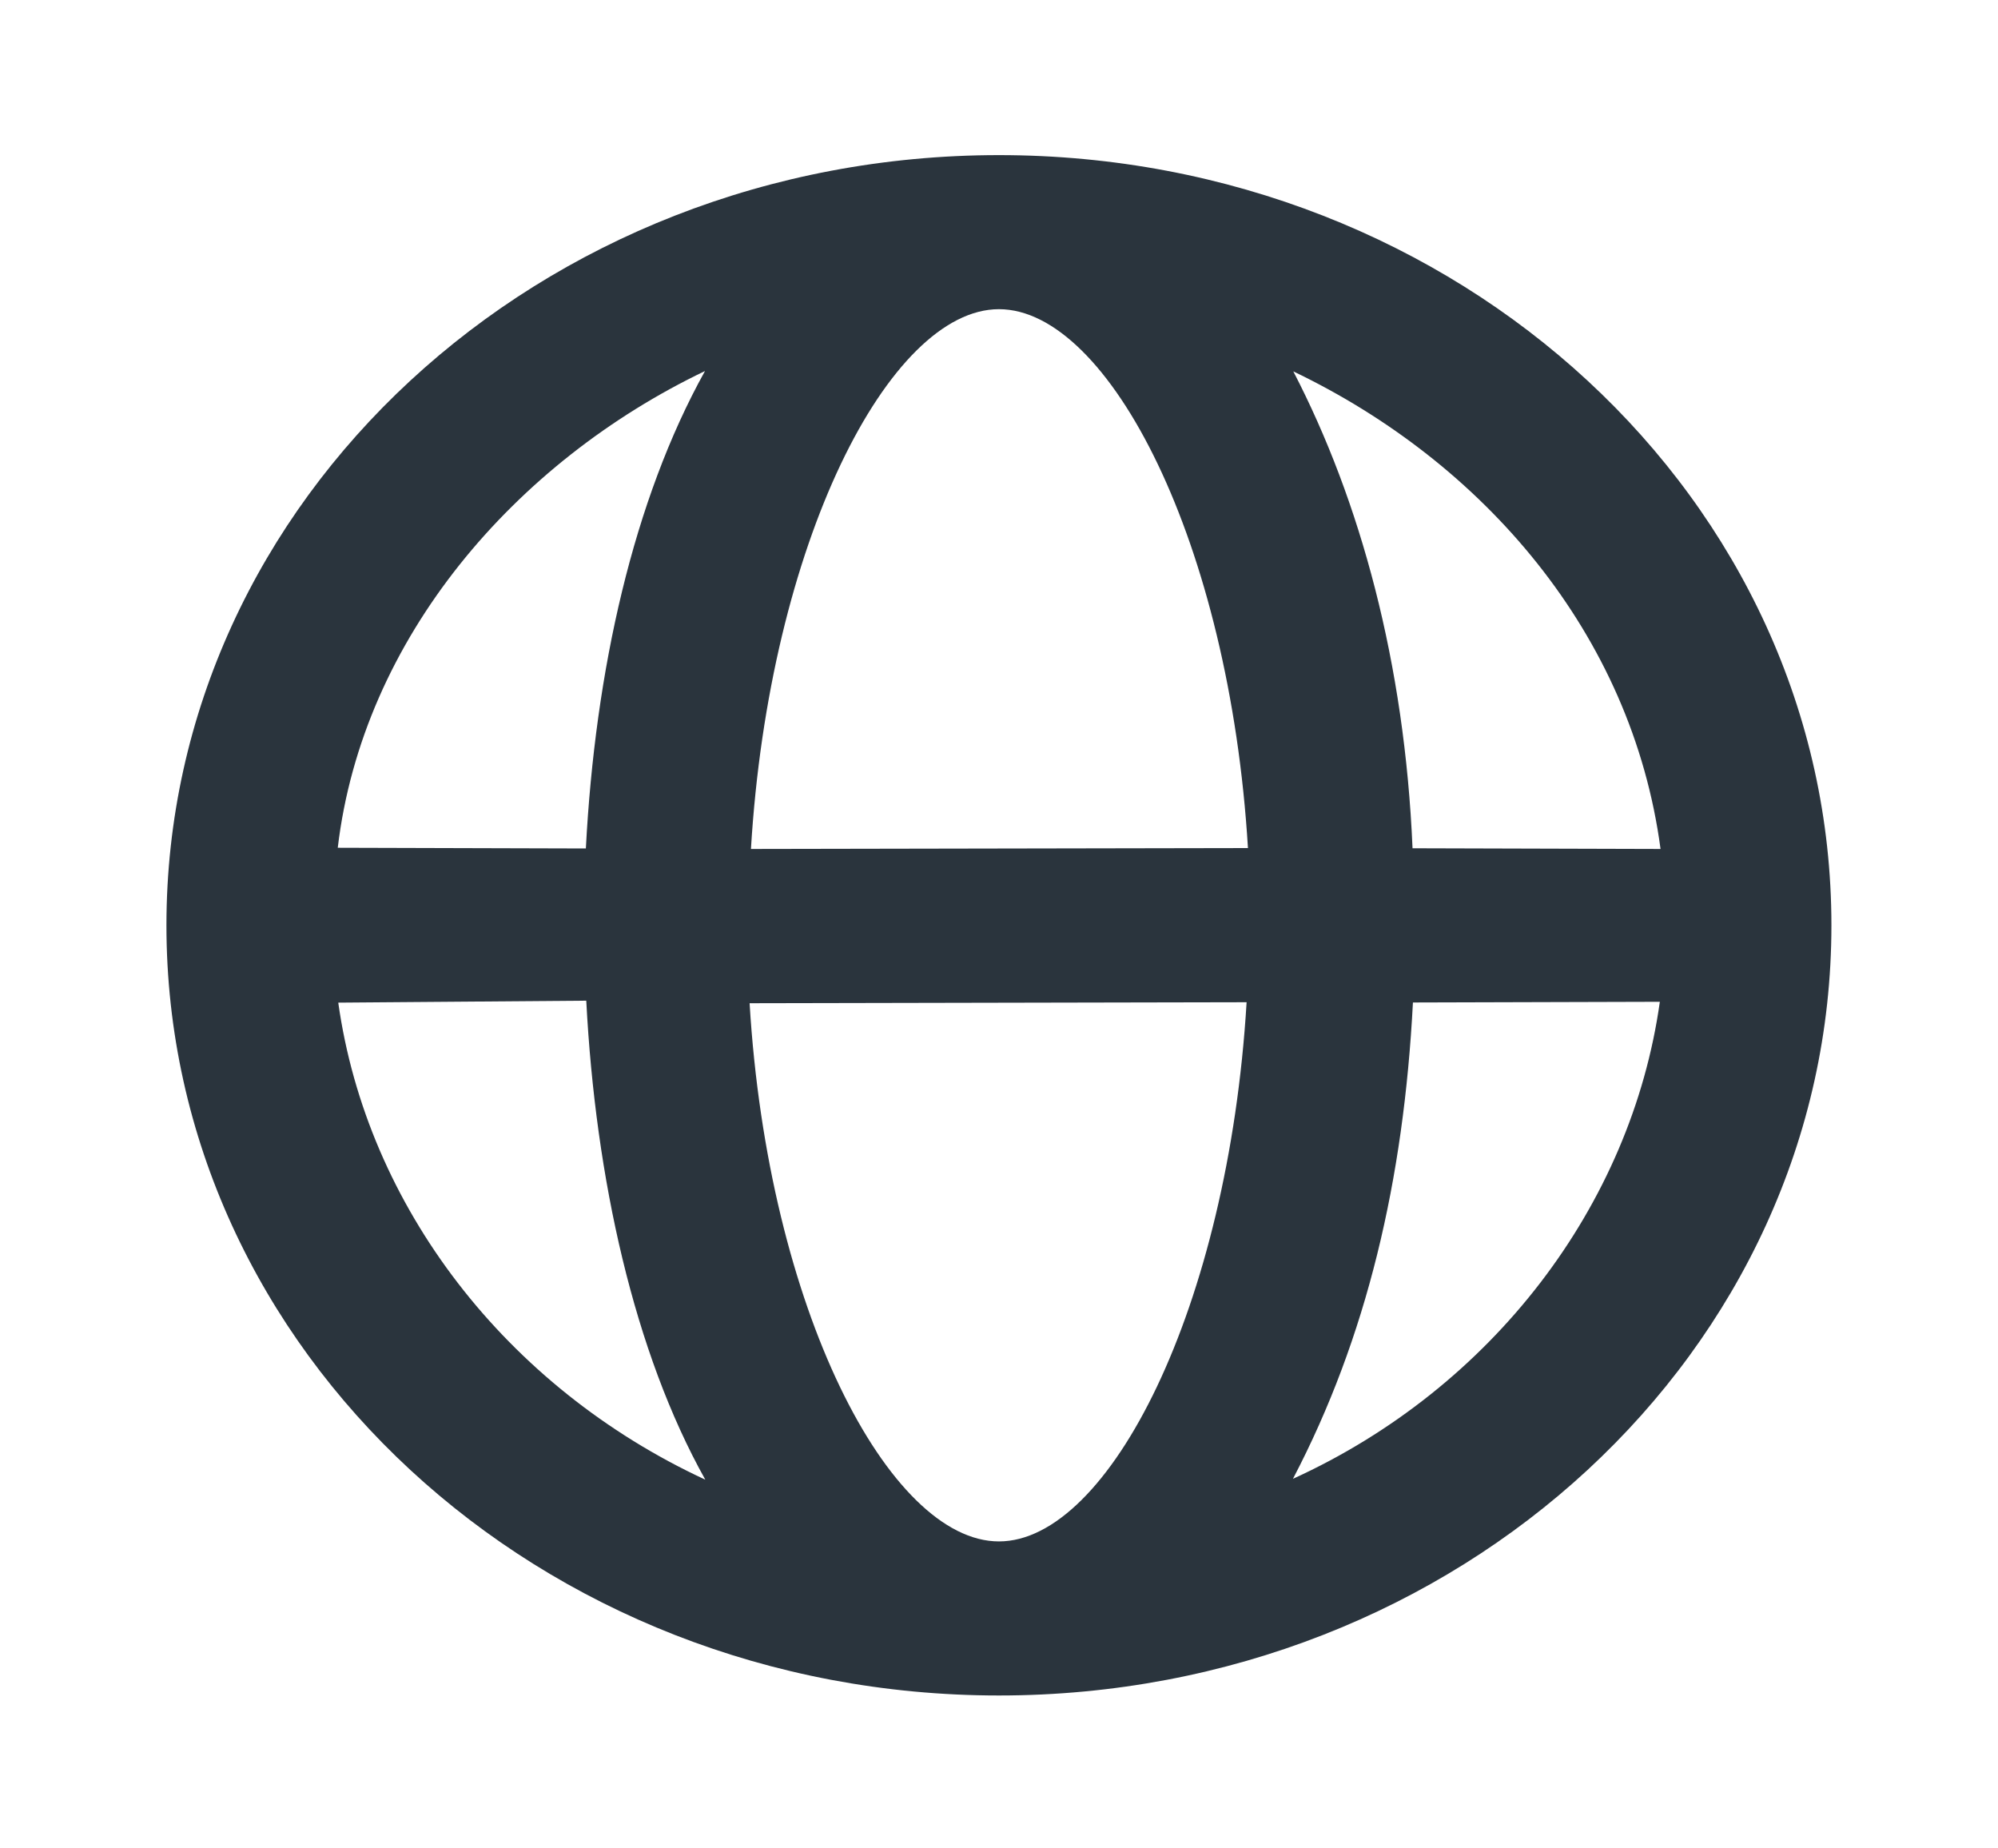 <svg width="40" height="37" viewBox="0 0 40 37" fill="none" xmlns="http://www.w3.org/2000/svg">
<path d="M19.999 3.105C10.794 3.105 3.332 10.008 3.332 18.522C3.332 27.037 10.794 33.939 19.999 33.939C29.204 33.939 36.665 27.037 36.665 18.522C36.665 10.008 29.204 3.105 19.999 3.105ZM19.999 6.189C22.199 6.189 24.615 10.863 24.984 16.976L15.034 16.994C15.4 10.882 17.799 6.189 19.999 6.189ZM14.114 7.427C12.68 10.006 11.914 13.425 11.729 16.984L6.762 16.97C7.259 12.769 10.317 9.244 14.114 7.427ZM25.892 7.434C29.689 9.252 32.669 12.678 33.244 16.994L28.279 16.98C28.122 13.28 27.237 10.028 25.892 7.434ZM6.772 20.07L11.737 20.031C11.922 23.59 12.694 27.068 14.12 29.619C10.134 27.771 7.345 24.152 6.772 20.07ZM15.007 20.082L24.957 20.062C24.59 26.173 22.199 30.855 19.999 30.855C17.799 30.855 15.374 26.195 15.007 20.082ZM28.287 20.067L33.23 20.053C32.657 24.137 29.87 27.785 25.885 29.602C27.365 26.772 28.102 23.625 28.287 20.067Z" fill="#2A343D"/>
</svg>
